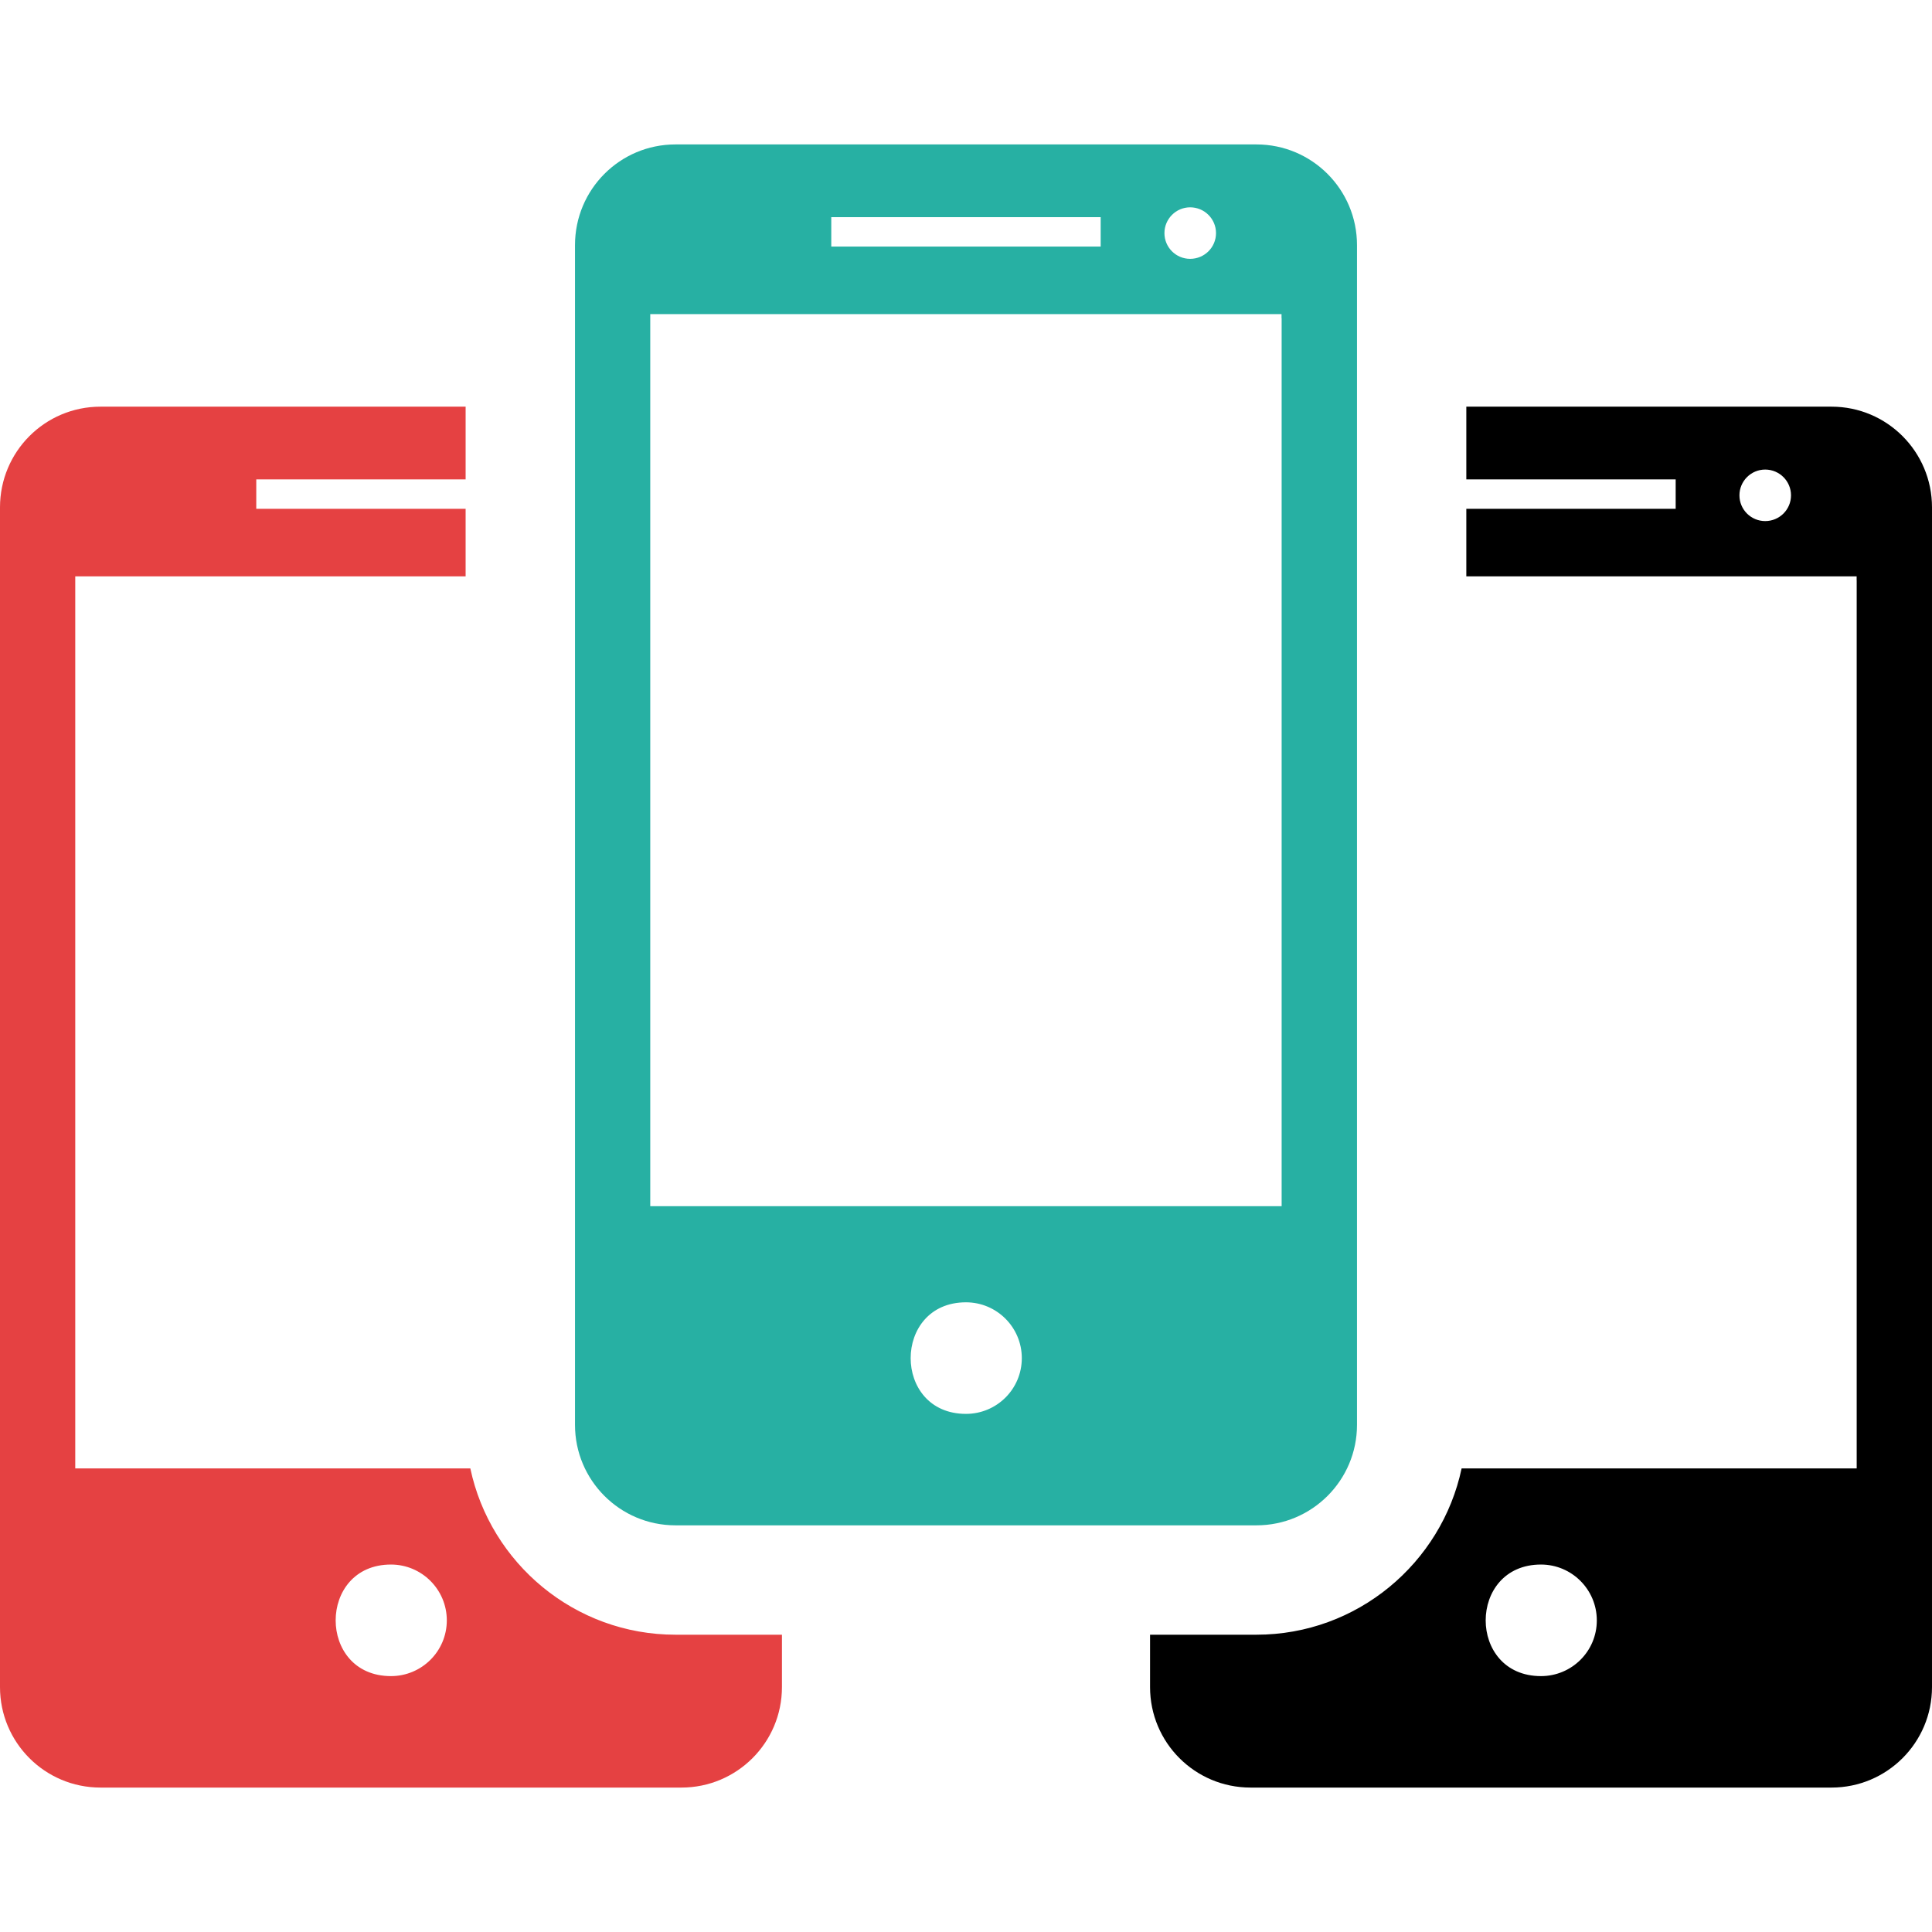 <?xml version="1.0" encoding="iso-8859-1"?>
<!-- Generator: Adobe Illustrator 18.1.1, SVG Export Plug-In . SVG Version: 6.00 Build 0)  -->
<svg version="1.1" id="Capa_1" xmlns="http://www.w3.org/2000/svg" xmlns:xlink="http://www.w3.org/1999/xlink" x="0px" y="0px"
	 width="120px" height="120px" viewBox="0 0 35.327 35.327" style="enable-background:new 0 0 35.327 35.327;" xml:space="preserve">
<g>
	<g>
		<path fill="#27B0A3" d="M12.351,27.891c9.318,0,1.323,0,10.624,0c1.016,0,1.838-0.824,1.838-1.837c0-5.366,0-20.887,0-21.572
			c0-1.017-0.823-1.841-1.838-1.841H12.351c-1.017,0-1.837,0.824-1.837,1.841c0,0.693,0,15.842,0,21.572
			C10.514,27.067,11.335,27.891,12.351,27.891z M17.663,25.853c-1.35,0-1.347-2.04,0-2.04c0.563,0,1.021,0.457,1.021,1.021
			S18.227,25.853,17.663,25.853z M21.762,3.791c0.262,0,0.473,0.212,0.473,0.471c0,0.261-0.211,0.471-0.473,0.471
			c-0.26,0-0.47-0.21-0.47-0.471C21.292,4.003,21.503,3.791,21.762,3.791z M15.2,3.971h4.926v0.538H15.2V3.971z M11.89,5.744h11.543
			v0.072h0.002c0,6.833,0,10.389,0,16.239c-2.17,0-3.597,0-11.545,0C11.89,11.171,11.89,6.857,11.89,5.744z"/>
		<path fill="#E54142" d="M8.6,26.85c-1.584,0-3.796,0-7.224,0c0-10.884,0-15.198,0-16.311h7.138V9.304H4.686V8.766h3.828v-1.33H1.837
			C0.82,7.436,0,8.26,0,9.277C0,9.97,0,25.119,0,30.849c0,1.014,0.821,1.837,1.837,1.837c9.318,0,1.323,0,10.624,0
			c1.015,0,1.837-0.823,1.837-1.837c0-0.311,0-0.631,0-0.958h-1.947C10.508,29.891,8.967,28.583,8.6,26.85z M7.149,30.648
			c-1.35,0-1.347-2.04,0-2.04c0.563,0,1.021,0.457,1.021,1.021S7.712,30.648,7.149,30.648z"/>
		<path d="M35.327,9.277c0-1.017-0.822-1.841-1.837-1.841h-6.678v1.33h3.828v0.538h-3.828v1.235h7.137v0.072h0.001
			c0,6.833,0,10.389,0,16.239c-1.698,0-2.955,0-7.224,0c-0.367,1.733-1.91,3.041-3.752,3.041h-1.945c0,0.34,0,0.664,0,0.958
			c0,1.014,0.82,1.837,1.837,1.837c9.317,0,1.323,0,10.624,0c1.015,0,1.837-0.823,1.837-1.837
			C35.327,25.483,35.327,9.962,35.327,9.277z M32.277,9.528c-0.26,0-0.471-0.21-0.471-0.471c0-0.259,0.211-0.471,0.471-0.471
			c0.261,0,0.472,0.212,0.472,0.471C32.749,9.318,32.538,9.528,32.277,9.528z M28.177,30.648c-1.35,0-1.346-2.04,0-2.04
			c0.563,0,1.021,0.457,1.021,1.021C29.199,30.193,28.741,30.648,28.177,30.648z"/>
	</g>
</g>
<g>
</g>
<g>
</g>
<g>
</g>
<g>
</g>
<g>
</g>
<g>
</g>
<g>
</g>
<g>
</g>
<g>
</g>
<g>
</g>
<g>
</g>
<g>
</g>
<g>
</g>
<g>
</g>
<g>
</g>
</svg>

